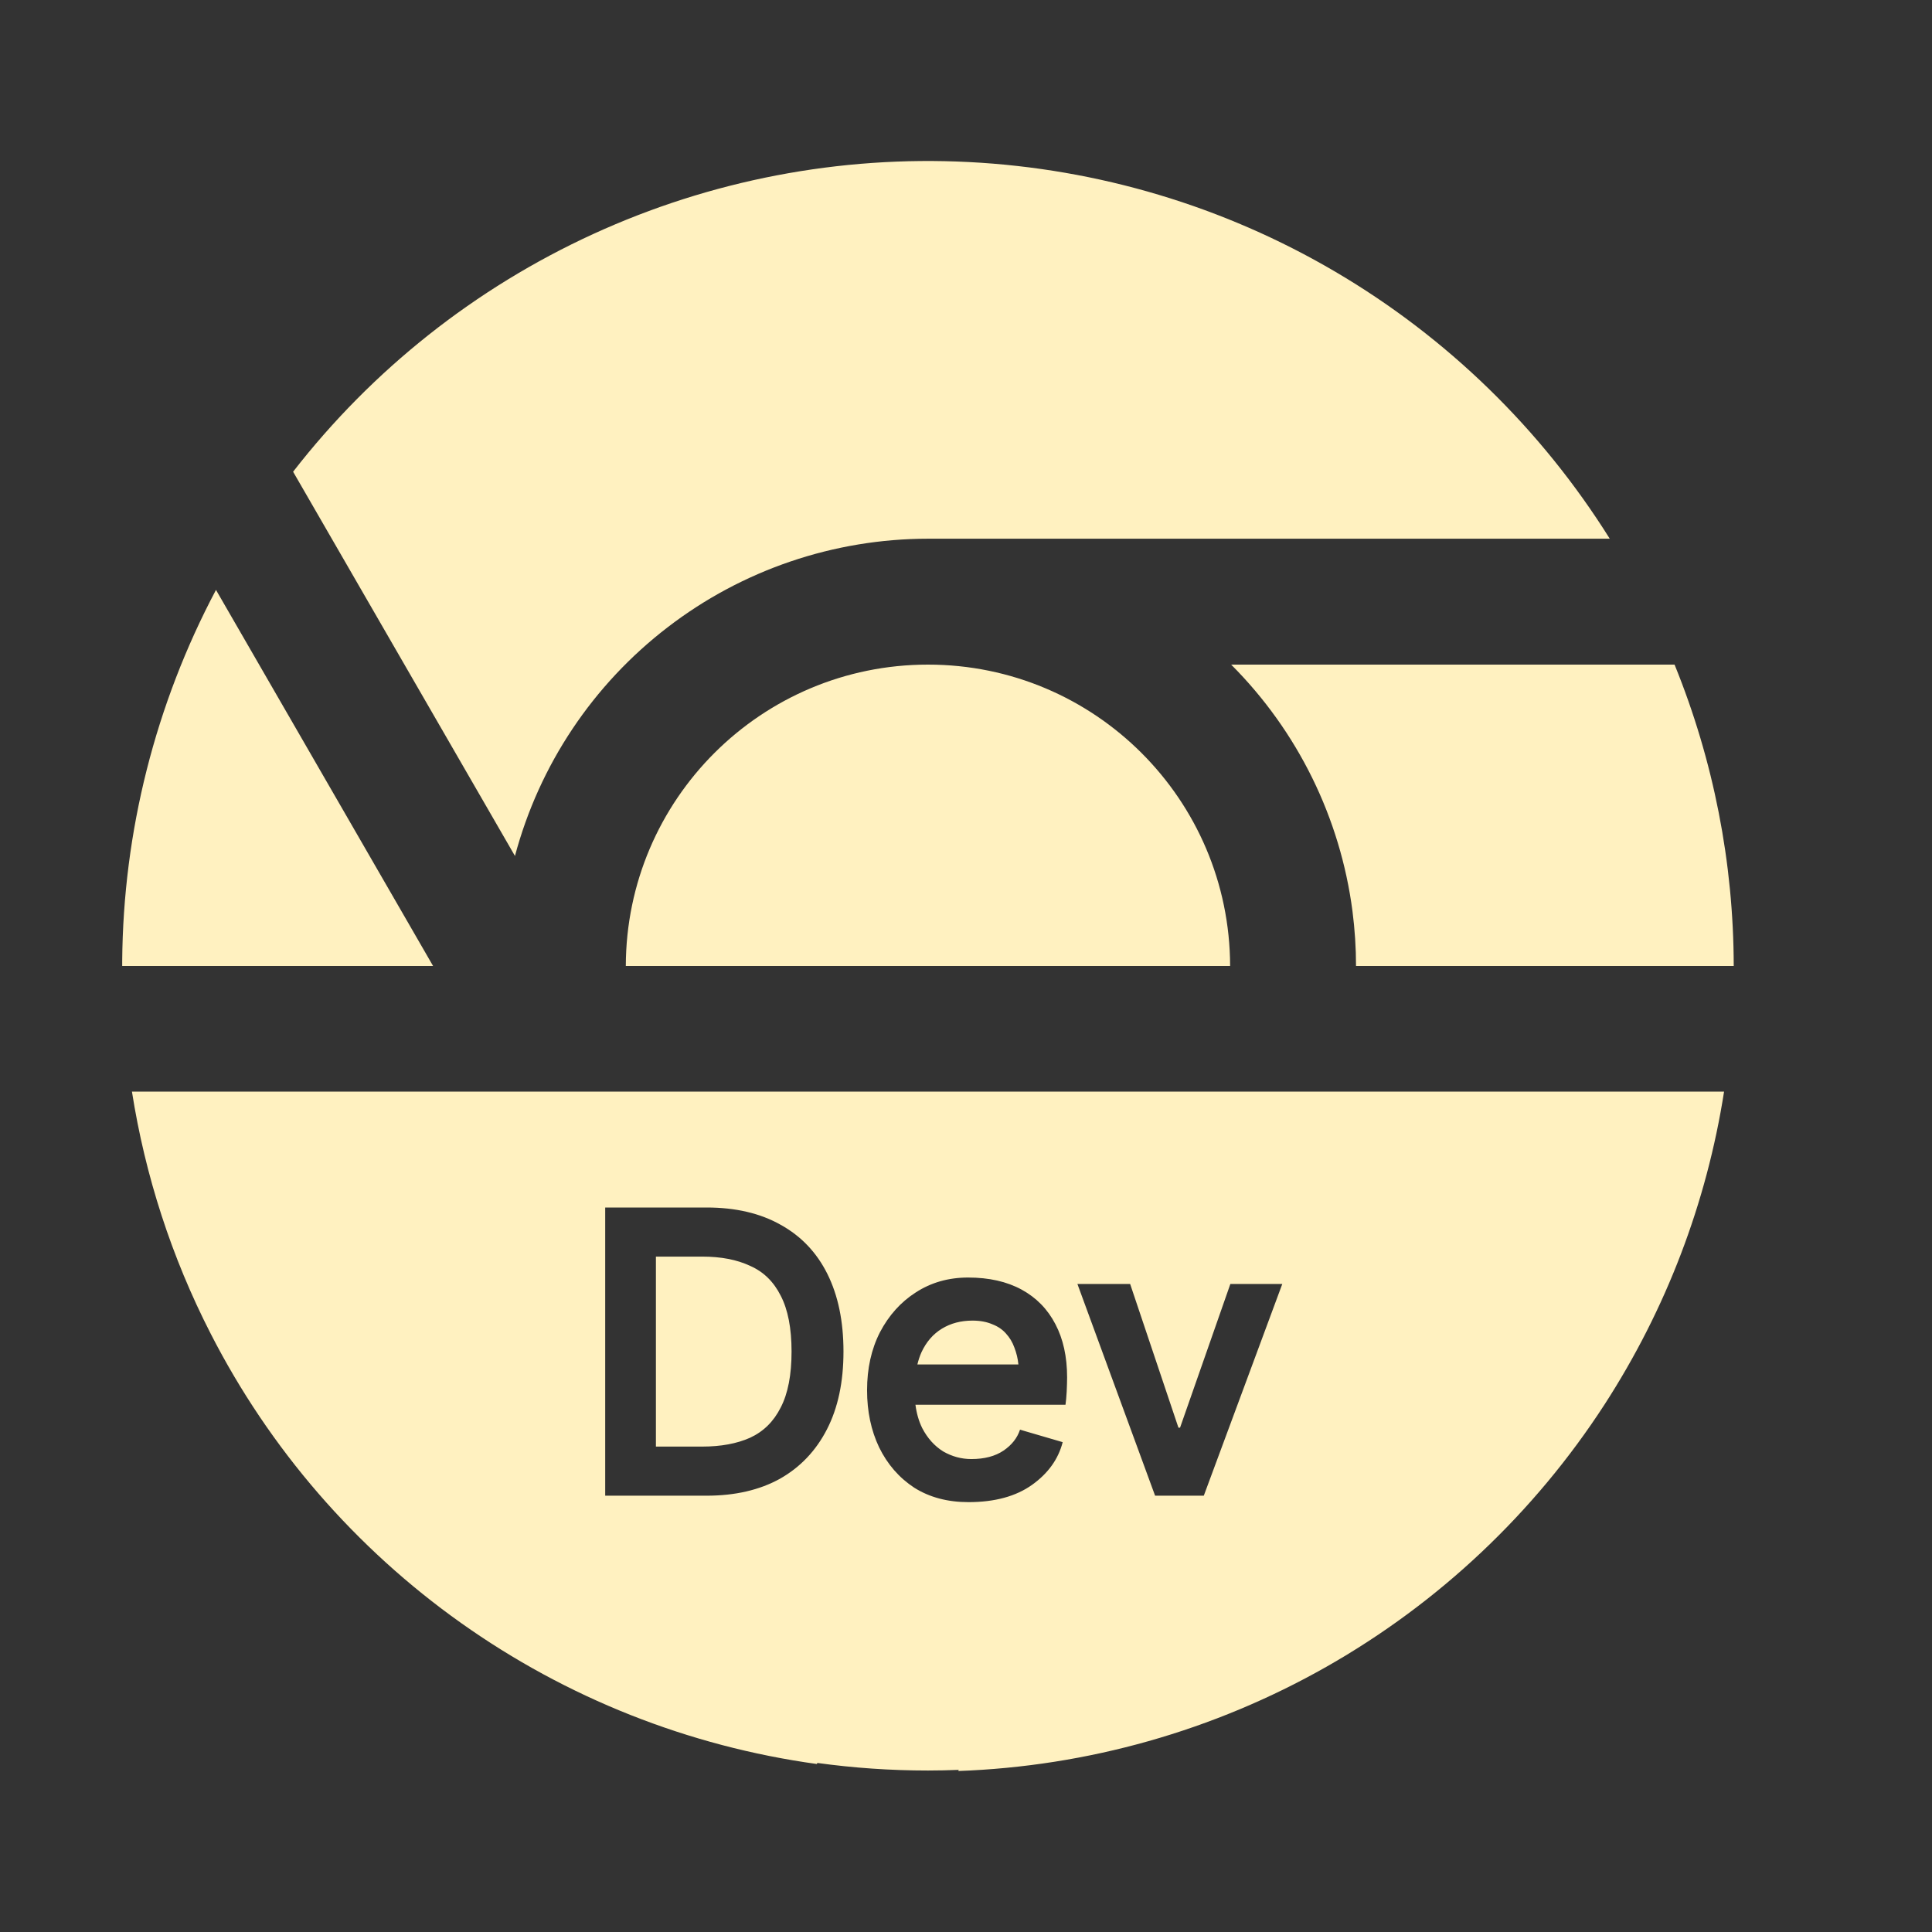 <svg width="24" height="24" viewBox="0 0 24 24" fill="none" xmlns="http://www.w3.org/2000/svg">
<rect x="0" y="0" width="24" height="24" fill="#333333" stroke="none"/>
<path fill-rule="evenodd" clip-rule="evenodd" d="M6.397 10.633C6.699 9.503 7.365 8.505 8.294 7.792C9.221 7.079 10.358 6.693 11.528 6.692H19.997C19.144 5.329 17.976 4.192 16.59 3.377C15.204 2.562 13.641 2.095 12.036 2.013C10.431 1.931 8.829 2.238 7.367 2.908C5.906 3.578 4.627 4.59 3.641 5.86L6.397 10.633ZM10.154 21.9L10.147 21.913C8.554 21.693 7.038 21.092 5.727 20.161C4.415 19.23 3.348 17.997 2.616 16.565C2.131 15.618 1.803 14.604 1.639 13.56H21.417C21.201 14.943 20.696 16.267 19.933 17.446C19.059 18.795 17.873 19.913 16.476 20.706C15.078 21.499 13.509 21.943 11.903 22L11.911 21.986C11.784 21.991 11.656 21.994 11.528 21.994C11.062 21.994 10.603 21.962 10.154 21.9ZM1.518 12L1.518 11.939C1.53 10.331 1.93 8.749 2.683 7.328L5.38 12H1.518ZM7.774 12C7.779 9.931 9.458 8.256 11.528 8.256C13.598 8.256 15.276 9.931 15.281 12H7.774ZM21.537 12C21.535 10.719 21.287 9.448 20.802 8.256H15.294C16.12 9.083 16.65 10.16 16.801 11.319C16.83 11.546 16.845 11.773 16.845 12H21.537ZM7.518 15V18.58H8.778C9.131 18.58 9.435 18.51 9.688 18.37C9.941 18.227 10.136 18.022 10.273 17.755C10.41 17.488 10.478 17.167 10.478 16.79C10.478 16.413 10.411 16.092 10.278 15.825C10.145 15.558 9.951 15.355 9.698 15.215C9.445 15.072 9.138 15 8.778 15H7.518ZM8.723 17.97H8.148V15.61H8.723C8.956 15.61 9.155 15.648 9.318 15.725C9.485 15.798 9.611 15.922 9.698 16.095C9.788 16.268 9.833 16.5 9.833 16.79C9.833 17.08 9.788 17.312 9.698 17.485C9.611 17.658 9.485 17.783 9.318 17.86C9.155 17.933 8.956 17.97 8.723 17.97ZM11.356 18.48C11.546 18.6 11.771 18.66 12.031 18.66C12.357 18.66 12.621 18.588 12.821 18.445C13.021 18.302 13.147 18.125 13.201 17.915L12.671 17.76C12.637 17.863 12.569 17.95 12.466 18.02C12.362 18.09 12.229 18.125 12.066 18.125C11.942 18.125 11.826 18.093 11.716 18.03C11.609 17.963 11.522 17.867 11.456 17.74C11.414 17.655 11.386 17.558 11.372 17.45H13.236C13.242 17.41 13.247 17.355 13.251 17.285C13.254 17.215 13.256 17.157 13.256 17.11C13.256 16.853 13.207 16.633 13.111 16.45C13.014 16.263 12.874 16.12 12.691 16.02C12.507 15.92 12.286 15.87 12.026 15.87C11.782 15.87 11.566 15.932 11.376 16.055C11.189 16.175 11.041 16.34 10.931 16.55C10.824 16.76 10.771 17 10.771 17.27C10.771 17.533 10.821 17.77 10.921 17.98C11.024 18.19 11.169 18.357 11.356 18.48ZM11.396 16.95C11.409 16.897 11.425 16.847 11.446 16.8C11.506 16.67 11.591 16.572 11.701 16.505C11.811 16.438 11.937 16.405 12.081 16.405C12.174 16.405 12.256 16.42 12.326 16.45C12.396 16.477 12.452 16.515 12.496 16.565C12.542 16.615 12.577 16.673 12.601 16.74C12.627 16.807 12.644 16.877 12.651 16.95H11.396ZM13.384 15.95L14.349 18.58H14.954L15.929 15.95H15.284L14.659 17.735H14.639L14.039 15.95H13.384Z" fill="#FFF1C0"/>
</svg>
